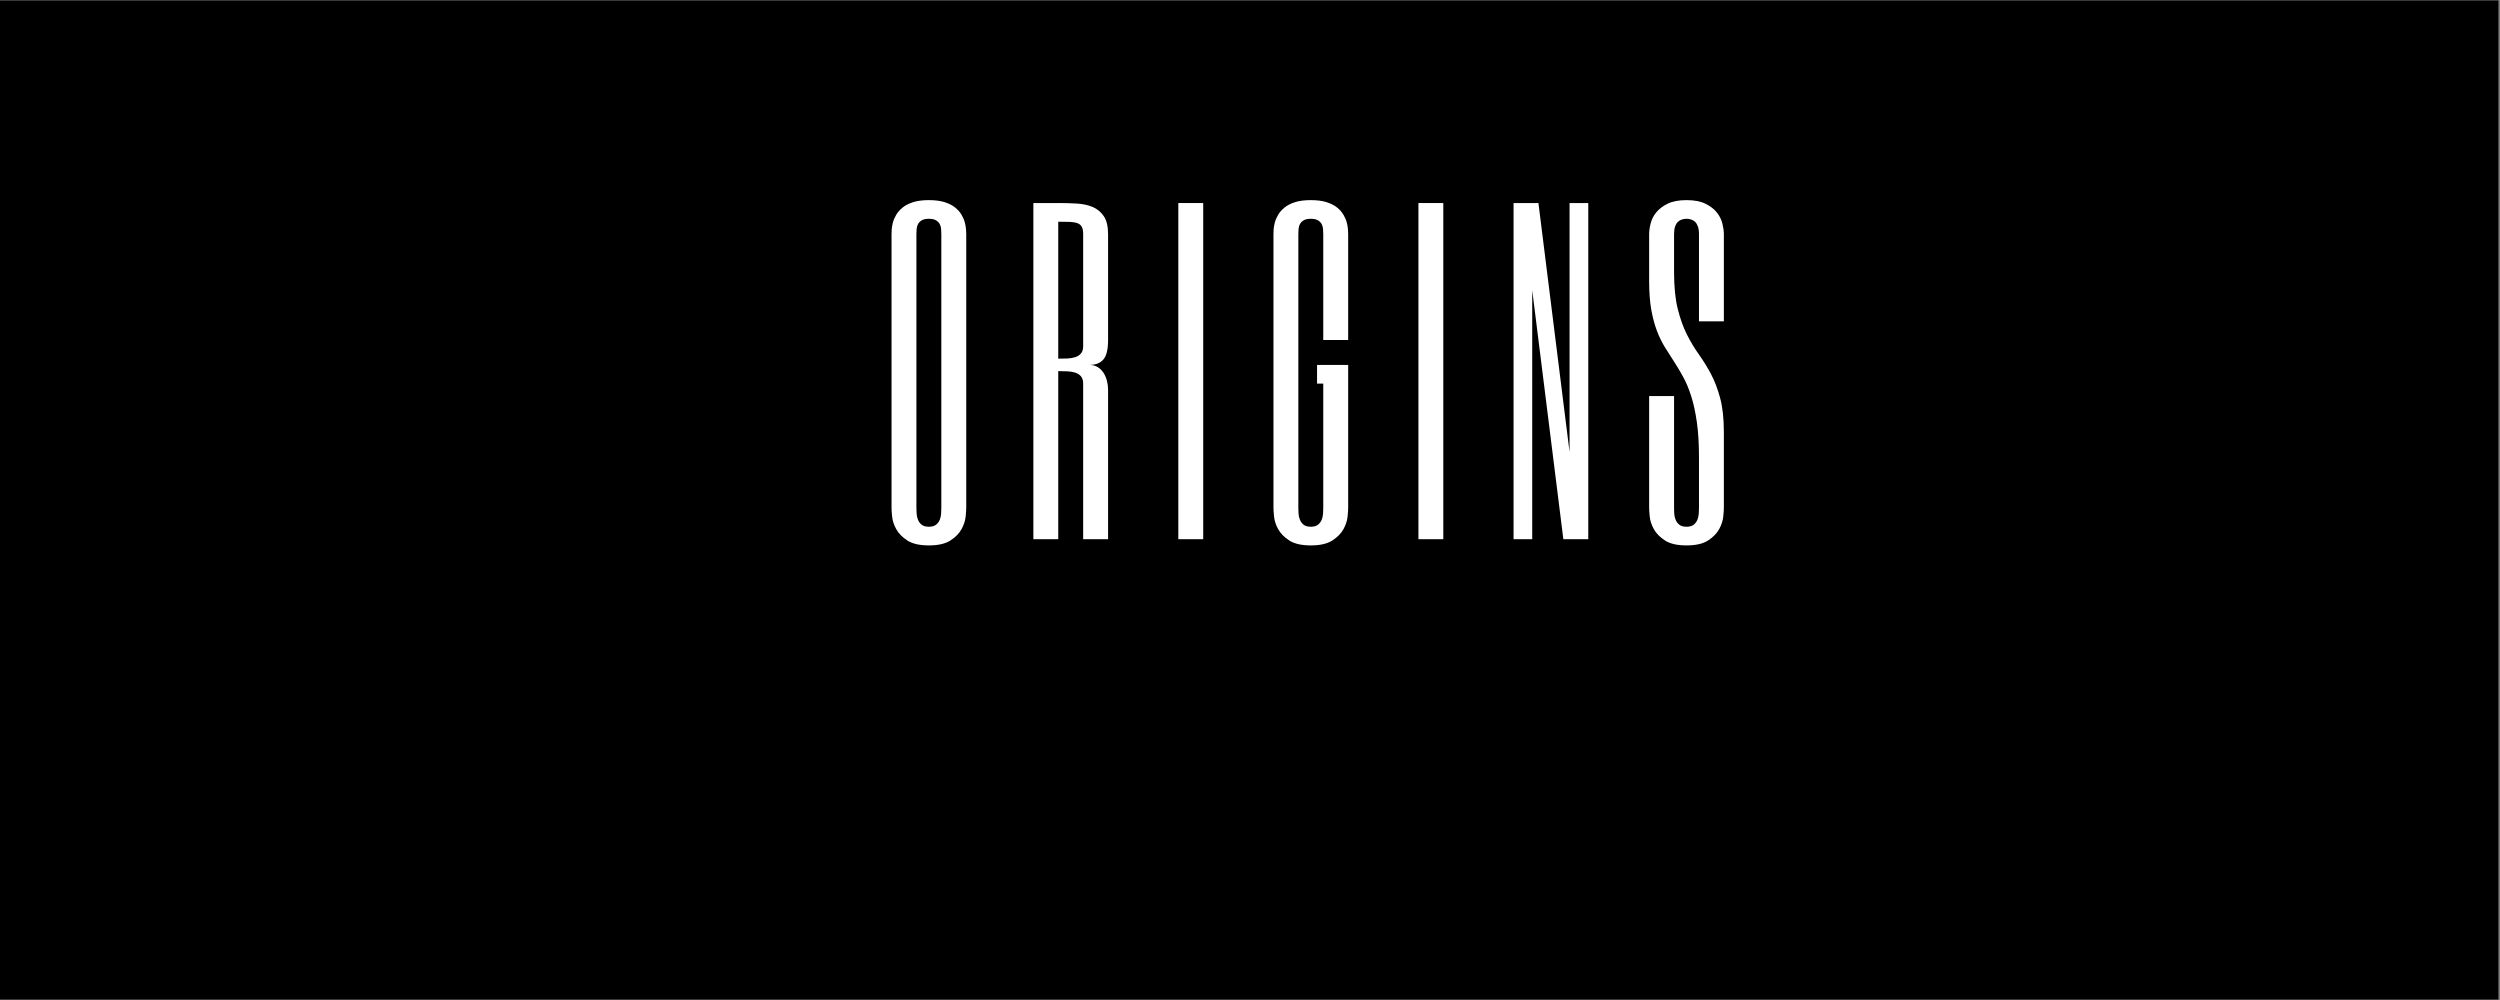<svg xmlns="http://www.w3.org/2000/svg" xmlns:xlink="http://www.w3.org/1999/xlink" width="1250" zoomAndPan="magnify" viewBox="0 0 937.5 375" height="500" preserveAspectRatio="xMidYMid meet" version="1.0"><rect x="0" y="0" width="937.5" height="375" fill="#808080" stroke="none"/><defs><g/><clipPath id="36d3e5ff0f"><path d="M 0 0.102 L 937 0.102 L 937 374.898 L 0 374.898 Z M 0 0.102 " clip-rule="nonzero"/></clipPath></defs><g clip-path="url(#36d3e5ff0f)"><path fill="#ffffff" d="M 0 0.102 L 937.5 0.102 L 937.5 375.102 L 0 375.102 Z M 0 0.102 " fill-opacity="1" fill-rule="nonzero"/><path fill="#000000" d="M 0 0.102 L 937.5 0.102 L 937.5 375.102 L 0 375.102 Z M 0 0.102 " fill-opacity="1" fill-rule="nonzero"/></g><g fill="#ffffff" fill-opacity="1"><g transform="translate(329.653, 202.201)"><g><path d="M 32.688 -11.672 C 32.688 -11.086 32.613 -10.031 32.469 -8.5 C 32.32 -6.969 31.812 -5.398 30.938 -3.797 C 30.062 -2.191 28.672 -0.77 26.766 0.469 C 24.867 1.707 22.172 2.328 18.672 2.328 C 15.172 2.328 12.473 1.707 10.578 0.469 C 8.68 -0.77 7.297 -2.191 6.422 -3.797 C 5.547 -5.398 5.035 -6.969 4.891 -8.5 C 4.742 -10.031 4.672 -11.086 4.672 -11.672 L 4.672 -114.391 C 4.672 -114.773 4.691 -115.359 4.734 -116.141 C 4.785 -116.922 4.93 -117.785 5.172 -118.734 C 5.422 -119.68 5.836 -120.648 6.422 -121.641 C 7.004 -122.641 7.805 -123.551 8.828 -124.375 C 9.848 -125.207 11.16 -125.879 12.766 -126.391 C 14.367 -126.898 16.336 -127.156 18.672 -127.156 C 21.004 -127.156 22.973 -126.898 24.578 -126.391 C 26.191 -125.879 27.508 -125.207 28.531 -124.375 C 29.551 -123.551 30.352 -122.641 30.938 -121.641 C 31.52 -120.648 31.93 -119.68 32.172 -118.734 C 32.41 -117.785 32.555 -116.922 32.609 -116.141 C 32.66 -115.359 32.688 -114.773 32.688 -114.391 Z M 14 -11.672 C 14 -11.086 14.023 -10.395 14.078 -9.594 C 14.129 -8.789 14.301 -8.023 14.594 -7.297 C 14.883 -6.566 15.344 -5.945 15.969 -5.438 C 16.602 -4.926 17.504 -4.672 18.672 -4.672 C 19.836 -4.672 20.738 -4.926 21.375 -5.438 C 22.008 -5.945 22.473 -6.566 22.766 -7.297 C 23.055 -8.023 23.223 -8.789 23.266 -9.594 C 23.316 -10.395 23.344 -11.086 23.344 -11.672 L 23.344 -114.391 C 23.344 -114.973 23.316 -115.602 23.266 -116.281 C 23.223 -116.969 23.055 -117.586 22.766 -118.141 C 22.473 -118.703 22.008 -119.176 21.375 -119.562 C 20.738 -119.957 19.836 -120.156 18.672 -120.156 C 17.504 -120.156 16.602 -119.957 15.969 -119.562 C 15.344 -119.176 14.883 -118.703 14.594 -118.141 C 14.301 -117.586 14.129 -116.969 14.078 -116.281 C 14.023 -115.602 14 -114.973 14 -114.391 Z M 14 -11.672 "/></g></g></g><g fill="#ffffff" fill-opacity="1"><g transform="translate(382.842, 202.201)"><g><path d="M 32.688 -74.703 C 32.688 -71.203 32.102 -68.77 30.938 -67.406 C 29.77 -66.039 28.016 -65.359 25.672 -65.359 C 26.848 -65.359 27.875 -65.094 28.75 -64.562 C 29.625 -64.031 30.352 -63.328 30.938 -62.453 C 31.52 -61.578 31.957 -60.578 32.25 -59.453 C 32.539 -58.336 32.688 -57.195 32.688 -56.031 L 32.688 0 L 23.344 0 L 23.344 -58.359 C 23.344 -59.523 23.07 -60.426 22.531 -61.062 C 22 -61.695 21.297 -62.16 20.422 -62.453 C 19.547 -62.742 18.547 -62.91 17.422 -62.953 C 16.305 -63.004 15.164 -63.031 14 -63.031 L 14 0 L 4.672 0 L 4.672 -126.062 L 14 -126.062 C 16.344 -126.062 18.629 -126 20.859 -125.875 C 23.098 -125.758 25.094 -125.336 26.844 -124.609 C 28.594 -123.879 30.004 -122.723 31.078 -121.141 C 32.148 -119.555 32.688 -117.305 32.688 -114.391 Z M 23.344 -114.391 C 23.344 -115.555 23.18 -116.453 22.859 -117.078 C 22.547 -117.711 22.023 -118.176 21.297 -118.469 C 20.566 -118.758 19.609 -118.93 18.422 -118.984 C 17.234 -119.035 15.758 -119.062 14 -119.062 L 14 -67.703 C 15.164 -67.703 16.305 -67.723 17.422 -67.766 C 18.547 -67.816 19.547 -67.988 20.422 -68.281 C 21.297 -68.57 22 -69.035 22.531 -69.672 C 23.07 -70.305 23.344 -71.207 23.344 -72.375 Z M 23.344 -114.391 "/></g></g></g><g fill="#ffffff" fill-opacity="1"><g transform="translate(436.03, 202.201)"><g><path d="M 15.172 -126.062 L 15.172 0 L 5.844 0 L 5.844 -126.062 Z M 15.172 -126.062 "/></g></g></g><g fill="#ffffff" fill-opacity="1"><g transform="translate(472.877, 202.201)"><g><path d="M 32.688 -74.703 L 23.344 -74.703 L 23.344 -114.391 C 23.344 -114.973 23.316 -115.602 23.266 -116.281 C 23.223 -116.969 23.055 -117.586 22.766 -118.141 C 22.473 -118.703 22.008 -119.176 21.375 -119.562 C 20.738 -119.957 19.836 -120.156 18.672 -120.156 C 17.504 -120.156 16.602 -119.957 15.969 -119.562 C 15.344 -119.176 14.883 -118.703 14.594 -118.141 C 14.301 -117.586 14.129 -116.969 14.078 -116.281 C 14.023 -115.602 14 -114.973 14 -114.391 L 14 -11.672 C 14 -11.086 14.023 -10.395 14.078 -9.594 C 14.129 -8.789 14.301 -8.023 14.594 -7.297 C 14.883 -6.566 15.344 -5.945 15.969 -5.438 C 16.602 -4.926 17.504 -4.672 18.672 -4.672 C 19.836 -4.672 20.738 -4.926 21.375 -5.438 C 22.008 -5.945 22.473 -6.566 22.766 -7.297 C 23.055 -8.023 23.223 -8.789 23.266 -9.594 C 23.316 -10.395 23.344 -11.086 23.344 -11.672 L 23.344 -58.359 L 21.016 -58.359 L 21.016 -65.359 L 32.688 -65.359 L 32.688 -11.672 C 32.688 -11.086 32.613 -10.031 32.469 -8.5 C 32.32 -6.969 31.812 -5.398 30.938 -3.797 C 30.062 -2.191 28.672 -0.77 26.766 0.469 C 24.867 1.707 22.172 2.328 18.672 2.328 C 15.172 2.328 12.473 1.707 10.578 0.469 C 8.68 -0.77 7.297 -2.191 6.422 -3.797 C 5.547 -5.398 5.035 -6.969 4.891 -8.5 C 4.742 -10.031 4.672 -11.086 4.672 -11.672 L 4.672 -114.391 C 4.672 -114.773 4.691 -115.359 4.734 -116.141 C 4.785 -116.922 4.93 -117.785 5.172 -118.734 C 5.422 -119.68 5.836 -120.648 6.422 -121.641 C 7.004 -122.641 7.805 -123.551 8.828 -124.375 C 9.848 -125.207 11.16 -125.879 12.766 -126.391 C 14.367 -126.898 16.336 -127.156 18.672 -127.156 C 21.004 -127.156 22.973 -126.898 24.578 -126.391 C 26.191 -125.879 27.508 -125.207 28.531 -124.375 C 29.551 -123.551 30.352 -122.641 30.938 -121.641 C 31.52 -120.648 31.93 -119.68 32.172 -118.734 C 32.41 -117.785 32.555 -116.922 32.609 -116.141 C 32.66 -115.359 32.688 -114.773 32.688 -114.391 Z M 32.688 -74.703 "/></g></g></g><g fill="#ffffff" fill-opacity="1"><g transform="translate(526.066, 202.201)"><g><path d="M 15.172 -126.062 L 15.172 0 L 5.844 0 L 5.844 -126.062 Z M 15.172 -126.062 "/></g></g></g><g fill="#ffffff" fill-opacity="1"><g transform="translate(562.913, 202.201)"><g><path d="M 32.688 0 L 23.344 0 L 11.672 -93.375 L 11.672 0 L 4.672 0 L 4.672 -126.062 L 14 -126.062 L 25.672 -32.688 L 25.672 -126.062 L 32.688 -126.062 Z M 32.688 0 "/></g></g></g><g fill="#ffffff" fill-opacity="1"><g transform="translate(616.102, 202.201)"><g><path d="M 21.016 -30.719 C 21.016 -35.875 20.742 -40.297 20.203 -43.984 C 19.672 -47.68 18.969 -50.906 18.094 -53.656 C 17.219 -56.406 16.219 -58.801 15.094 -60.844 C 13.977 -62.883 12.836 -64.801 11.672 -66.594 C 10.504 -68.395 9.359 -70.195 8.234 -72 C 7.117 -73.801 6.125 -75.844 5.25 -78.125 C 4.375 -80.414 3.664 -83.055 3.125 -86.047 C 2.594 -89.035 2.328 -92.625 2.328 -96.812 L 2.328 -114.391 C 2.328 -115.555 2.508 -116.879 2.875 -118.359 C 3.238 -119.848 3.93 -121.234 4.953 -122.516 C 5.984 -123.805 7.41 -124.898 9.234 -125.797 C 11.055 -126.703 13.426 -127.156 16.344 -127.156 C 19.258 -127.156 21.629 -126.703 23.453 -125.797 C 25.273 -124.898 26.695 -123.805 27.719 -122.516 C 28.738 -121.234 29.43 -119.848 29.797 -118.359 C 30.16 -116.879 30.344 -115.555 30.344 -114.391 L 30.344 -81.703 L 21.016 -81.703 L 21.016 -114.391 C 21.016 -115.555 20.879 -116.516 20.609 -117.266 C 20.336 -118.023 19.984 -118.609 19.547 -119.016 C 19.109 -119.43 18.609 -119.723 18.047 -119.891 C 17.492 -120.066 16.926 -120.156 16.344 -120.156 C 15.758 -120.156 15.188 -120.066 14.625 -119.891 C 14.062 -119.723 13.562 -119.43 13.125 -119.016 C 12.688 -118.609 12.332 -118.023 12.062 -117.266 C 11.801 -116.516 11.672 -115.555 11.672 -114.391 L 11.672 -100.156 C 11.672 -94.664 12.129 -90.07 13.047 -86.375 C 13.973 -82.676 15.129 -79.453 16.516 -76.703 C 17.91 -73.961 19.41 -71.473 21.016 -69.234 C 22.617 -66.992 24.113 -64.57 25.5 -61.969 C 26.883 -59.363 28.035 -56.348 28.953 -52.922 C 29.879 -49.492 30.344 -45.227 30.344 -40.125 L 30.344 -11.672 C 30.344 -11.086 30.27 -10.031 30.125 -8.5 C 29.977 -6.969 29.469 -5.398 28.594 -3.797 C 27.719 -2.191 26.332 -0.77 24.438 0.469 C 22.539 1.707 19.844 2.328 16.344 2.328 C 12.844 2.328 10.145 1.707 8.25 0.469 C 6.352 -0.77 4.961 -2.191 4.078 -3.797 C 3.203 -5.398 2.691 -6.969 2.547 -8.5 C 2.398 -10.031 2.328 -11.086 2.328 -11.672 L 2.328 -53.688 L 11.672 -53.688 L 11.672 -11.672 C 11.672 -11.086 11.691 -10.395 11.734 -9.594 C 11.785 -8.789 11.957 -8.023 12.25 -7.297 C 12.539 -6.566 13.004 -5.945 13.641 -5.438 C 14.273 -4.926 15.176 -4.672 16.344 -4.672 C 17.508 -4.672 18.406 -4.926 19.031 -5.438 C 19.664 -5.945 20.129 -6.566 20.422 -7.297 C 20.711 -8.023 20.883 -8.789 20.938 -9.594 C 20.988 -10.395 21.016 -11.086 21.016 -11.672 Z M 21.016 -30.719 "/></g></g></g></svg>